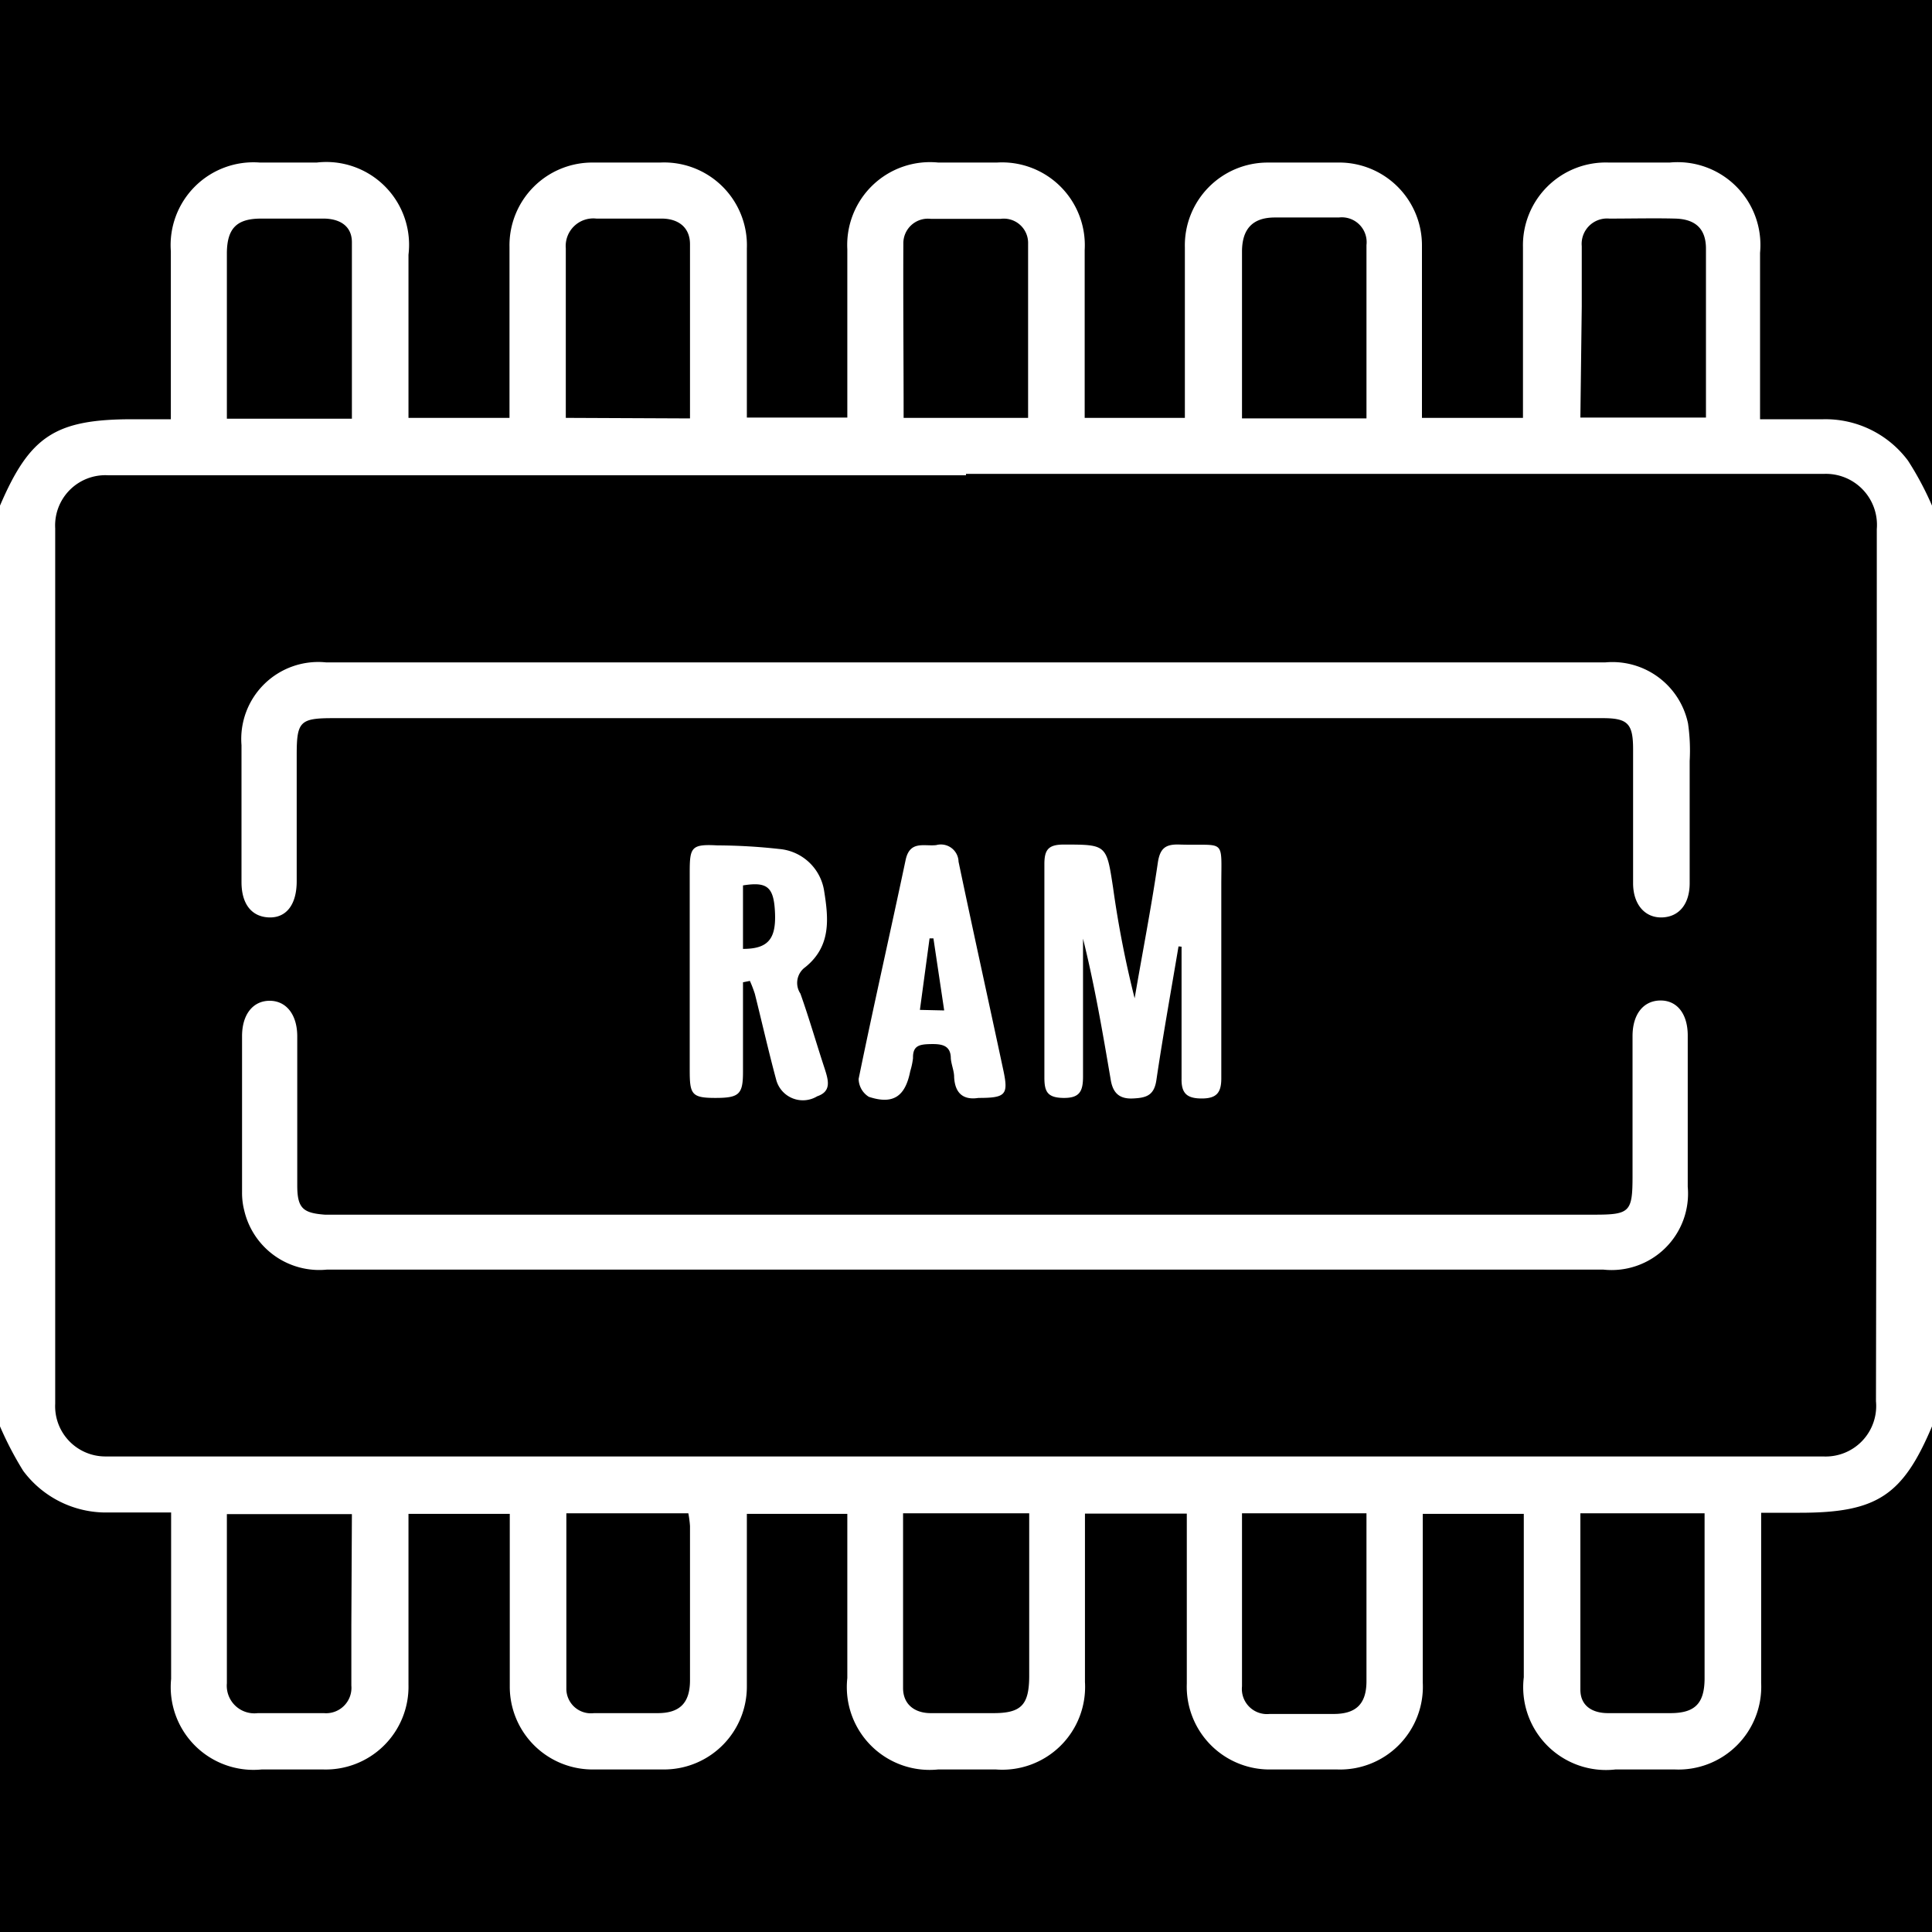 <svg id="Capa_3" data-name="Capa 3" xmlns="http://www.w3.org/2000/svg" viewBox="0 0 70 70"><defs><style>.cls-1{fill:#fff;}</style></defs><rect width="70" height="70"/><path class="cls-1" d="M70,18.32V51.68c-1.06,2.51-2,3.13-4.79,3.13h-1.4v.83c0,1.78,0,3.55,0,5.33a3,3,0,0,1-3.15,3.14c-.7,0-1.41,0-2.12,0a3,3,0,0,1-3.33-3.34c0-1.73,0-3.46,0-5.2v-.72H51.55c0,2.08,0,4.1,0,6.12a3,3,0,0,1-3.13,3.14c-.77,0-1.55,0-2.32,0A3,3,0,0,1,43,61c0-1.55,0-3.1,0-4.65V54.84H39.31v.77c0,1.77,0,3.55,0,5.33a3,3,0,0,1-3.24,3.17H34A3,3,0,0,1,30.7,60.8c0-1.09,0-2.19,0-3.28V54.85H27.06c0,2.12,0,4.19,0,6.26a3,3,0,0,1-2.93,3c-.91,0-1.83,0-2.74,0a3,3,0,0,1-2.92-3c0-1.84,0-3.69,0-5.53v-.73H14.8v.79c0,1.8,0,3.6,0,5.4a3,3,0,0,1-3.12,3.07c-.73,0-1.46,0-2.19,0A3,3,0,0,1,6.2,60.83c0-1.75,0-3.5,0-5.26V54.8c-.82,0-1.55,0-2.28,0A3.74,3.74,0,0,1,.84,53.29,12.25,12.25,0,0,1,0,51.68V18.32c1.08-2.52,2-3.13,4.8-3.13H6.19v-.83c0-1.76,0-3.51,0-5.26A3,3,0,0,1,9.42,5.89h2.05A3,3,0,0,1,14.8,9.23c0,1.73,0,3.46,0,5.19v.72h3.66c0-2.09,0-4.14,0-6.19a3,3,0,0,1,3.06-3.06h2.39A3,3,0,0,1,27.06,9c0,1.8,0,3.6,0,5.4v.73H30.7v-.77c0-1.78,0-3.55,0-5.33A3,3,0,0,1,34,5.89h2.11A3,3,0,0,1,39.3,9.06c0,1.12,0,2.23,0,3.35v2.73h3.63c0-2.09,0-4.14,0-6.18a3,3,0,0,1,3-3.07q1.34,0,2.67,0a3,3,0,0,1,2.92,3c0,1.84,0,3.69,0,5.53v.72h3.66v-.79c0-1.8,0-3.6,0-5.39a3,3,0,0,1,3.12-3.07h2.19a3,3,0,0,1,3.28,3.27c0,1.76,0,3.51,0,5.27v.76c.83,0,1.56,0,2.29,0a3.73,3.73,0,0,1,3.07,1.5A11.22,11.22,0,0,1,70,18.32Zm-35-1.1H5.77c-.62,0-1.23,0-1.85,0A1.82,1.82,0,0,0,2,19.14Q2,35,2,50.86a1.82,1.82,0,0,0,1.81,1.91H66.06a1.83,1.83,0,0,0,1.91-2Q68,35,68,19.17a1.85,1.85,0,0,0-1.92-2H35Zm-2.28-2.08h4.53c0-2.13,0-4.22,0-6.31a.88.88,0,0,0-1-.9q-1.26,0-2.52,0a.89.89,0,0,0-1,.9C32.72,10.92,32.74,13,32.74,15.14Zm0,39.69c0,2.16,0,4.24,0,6.33,0,.61.44.91,1,.91H36c1,0,1.28-.3,1.29-1.31,0-1.38,0-2.77,0-4.16V54.83ZM49.51,15.16c0-2.15,0-4.21,0-6.28a.9.9,0,0,0-1-1c-.77,0-1.54,0-2.32,0S45,8.27,45,9.12c0,1.71,0,3.41,0,5.12v.92ZM25,15.16c0-2.14,0-4.23,0-6.31,0-.62-.43-.92-1-.93-.8,0-1.6,0-2.39,0A1,1,0,0,0,20.5,9c0,1.05,0,2.09,0,3.14v3ZM45,54.83C45,57,45,59,45,61.1a.91.91,0,0,0,1,1c.77,0,1.54,0,2.32,0s1.19-.33,1.19-1.19c0-1.57,0-3.13,0-4.7V54.83Zm-24.48,0c0,2.17,0,4.25,0,6.34a.89.89,0,0,0,1,.9c.77,0,1.54,0,2.31,0S25,61.73,25,60.88V55.29a3.87,3.87,0,0,0-.06-.46Zm36.74-39.7h4.55c0-2.08,0-4.1,0-6.12,0-.73-.39-1.07-1.11-1.09s-1.59,0-2.39,0a.92.92,0,0,0-1,1c0,.72,0,1.45,0,2.18Zm0,39.7c0,2.17,0,4.28,0,6.39,0,.6.45.85,1,.85h2.26c.88,0,1.23-.34,1.24-1.23,0-1.14,0-2.28,0-3.41v-2.6ZM12.75,15.17c0-2.17,0-4.28,0-6.39,0-.61-.46-.85-1-.86H9.46c-.88,0-1.23.35-1.24,1.24,0,1.23,0,2.46,0,3.69v2.32Zm0,39.69H8.22c0,2.08,0,4.1,0,6.13a1,1,0,0,0,1.12,1.08c.8,0,1.59,0,2.39,0a.92.92,0,0,0,1-1c0-.73,0-1.46,0-2.18Z"/><path class="cls-1" d="M35,46H11.85a2.79,2.79,0,0,1-3-2.14,2.56,2.56,0,0,1-.08-.67V37.54c0-.79.4-1.28,1-1.28s1,.5,1,1.29c0,1.8,0,3.6,0,5.4,0,.83.21,1,1,1.06h46c1.29,0,1.38-.1,1.38-1.41,0-1.68,0-3.37,0-5.06,0-.79.39-1.28,1-1.29s1,.48,1,1.27V43a2.77,2.77,0,0,1-3.06,3H35Z"/><path class="cls-1" d="M35.06,24h23.1a2.8,2.8,0,0,1,3,2.21,6.82,6.82,0,0,1,.06,1.36V32c0,.75-.38,1.22-1,1.24s-1.05-.47-1.05-1.24c0-1.62,0-3.24,0-4.85,0-.93-.19-1.13-1.1-1.13h-46c-1.2,0-1.32.12-1.32,1.33,0,1.53,0,3.05,0,4.58,0,.85-.38,1.33-1,1.31s-1-.47-1-1.28V27A2.79,2.79,0,0,1,11.82,24H35.06Z"/><path class="cls-1" d="M42.7,34.29c-.27,1.61-.56,3.21-.8,4.83-.08.57-.36.66-.87.68s-.72-.24-.79-.7c-.29-1.7-.58-3.4-1-5.09,0,1.67,0,3.34,0,5,0,.54-.13.78-.72.77s-.68-.25-.68-.75q0-3.85,0-7.72c0-.52.14-.71.7-.71,1.56,0,1.55,0,1.79,1.57a37.32,37.32,0,0,0,.78,4c.28-1.64.6-3.27.84-4.91.08-.54.29-.68.8-.66,1.67.05,1.5-.26,1.5,1.47,0,2.32,0,4.65,0,7,0,.52-.17.73-.71.73s-.74-.19-.73-.72c0-1.37,0-2.73,0-4.1v-.68Z"/><path class="cls-1" d="M26.92,35.59c0,1.08,0,2.16,0,3.25,0,.81-.14.94-1,.94s-.93-.13-.93-1V31.58c0-.89.07-1,1-.95a20.88,20.88,0,0,1,2.24.13,1.8,1.8,0,0,1,1.63,1.52c.16,1,.26,2-.68,2.76A.7.7,0,0,0,29,36c.32.9.58,1.81.88,2.72.13.41.26.82-.27,1a1,1,0,0,1-1.49-.61c-.27-1-.51-2.06-.77-3.1a4.52,4.52,0,0,0-.18-.47Zm0-1.21c.9,0,1.2-.35,1.16-1.3s-.28-1.14-1.16-1Z"/><path class="cls-1" d="M35.45,39.78c-.51.08-.85-.13-.88-.76,0-.22-.1-.44-.12-.67,0-.5-.36-.53-.76-.52s-.62.07-.61.51a2.63,2.63,0,0,1-.1.47c-.18.92-.62,1.22-1.5.93a.78.78,0,0,1-.37-.65c.54-2.64,1.14-5.27,1.7-7.92.15-.73.67-.5,1.11-.55a.64.64,0,0,1,.81.6c.53,2.53,1.09,5.06,1.63,7.59C36.54,39.67,36.43,39.78,35.45,39.78Zm-1.24-3.17L33.82,34h-.14l-.35,2.59Z"/></svg>